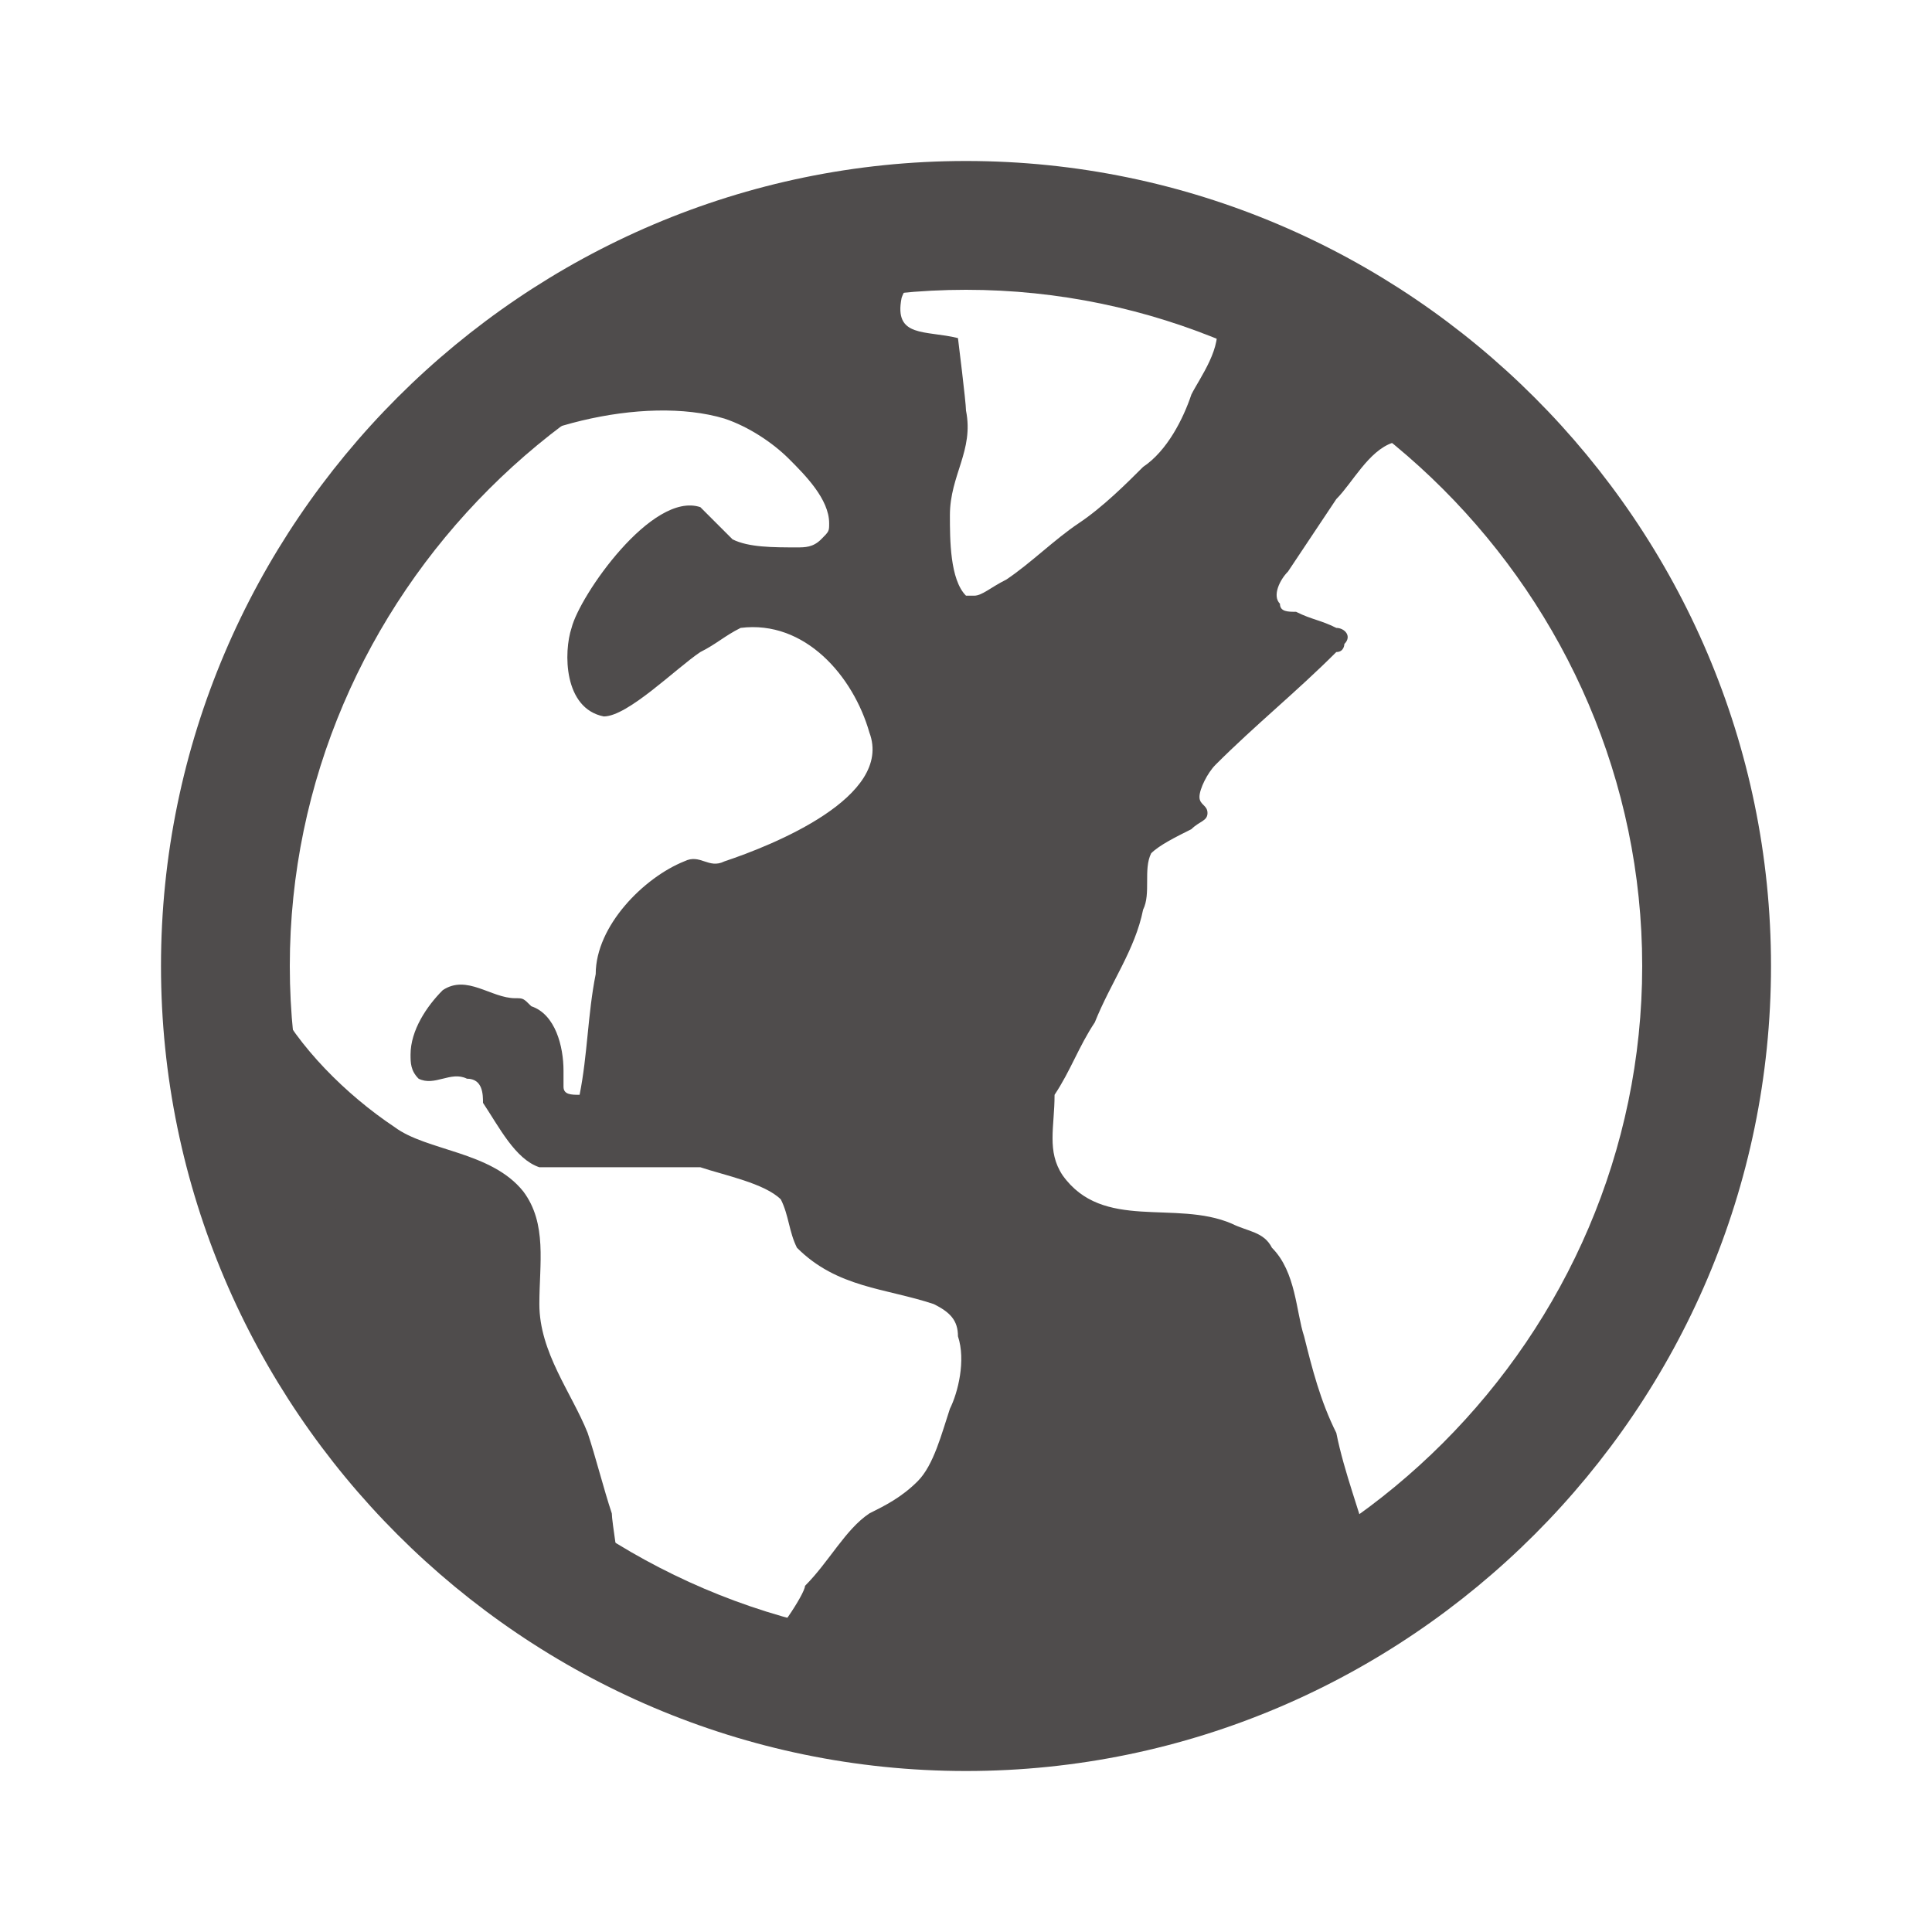 <svg width="100" height="100" viewBox="0 0 100 100" fill="none" xmlns="http://www.w3.org/2000/svg">
<path d="M90.417 50C90.417 72.5 72.084 90.417 50 90.417C27.917 90.417 9.584 72.5 9.584 50C9.584 27.5 27.5 9.583 50 9.583C72.5 9.583 90.417 27.5 90.417 50ZM49.584 69.167C49.584 68.333 49.167 67.917 48.334 67.5C45.834 66.667 43.334 66.667 41.25 64.583C40.834 63.75 40.834 62.917 40.417 62.083C39.584 61.25 37.5 60.833 36.25 60.417C34.584 60.417 32.917 60.417 30.834 60.417C30 60.417 28.75 60.417 27.917 60.417C26.667 60 25.834 58.333 25 57.083C25 56.667 25 55.833 24.167 55.833C23.334 55.417 22.5 56.25 21.667 55.833C21.25 55.417 21.25 55 21.25 54.583C21.25 53.333 22.084 52.083 22.917 51.25C24.167 50.417 25.417 51.667 26.667 51.667C27.084 51.667 27.084 51.667 27.5 52.083C28.75 52.5 29.167 54.167 29.167 55.417C29.167 55.833 29.167 56.25 29.167 56.25C29.167 56.667 29.584 56.667 30 56.667C30.417 54.583 30.417 52.5 30.834 50.417C30.834 47.917 33.334 45.417 35.417 44.583C36.25 44.167 36.667 45 37.5 44.583C40 43.75 46.25 41.25 45 37.917C44.167 35 41.667 32.083 38.334 32.5C37.5 32.917 37.084 33.333 36.25 33.75C35 34.583 32.5 37.083 31.25 37.083C29.167 36.667 29.167 33.75 29.584 32.5C30 30.833 33.75 25.417 36.25 26.25C36.667 26.667 37.5 27.5 37.917 27.917C38.75 28.333 40 28.333 41.25 28.333C41.667 28.333 42.084 28.333 42.5 27.917C42.917 27.5 42.917 27.5 42.917 27.083C42.917 25.833 41.667 24.583 40.834 23.75C40 22.917 38.75 22.083 37.5 21.667C33.334 20.417 26.667 22.083 23.334 25C20 27.917 17.5 32.917 15.834 37.083C15 39.583 14.167 42.917 13.75 45.833C13.334 47.917 12.917 49.583 14.167 51.667C15.417 54.167 17.917 56.667 20.417 58.333C22.084 59.583 25.417 59.583 27.084 61.667C28.334 63.333 27.917 65.417 27.917 67.5C27.917 70 29.584 72.083 30.417 74.167C30.834 75.417 31.25 77.083 31.667 78.333C31.667 78.75 32.084 81.25 32.084 81.667C34.584 82.917 36.667 84.167 39.584 85C40 85 41.667 82.5 41.667 82.083C42.917 80.833 43.75 79.167 45 78.333C45.834 77.917 46.667 77.5 47.5 76.667C48.334 75.833 48.75 74.167 49.167 72.917C49.584 72.083 50 70.417 49.584 69.167ZM50.417 30.833C50.834 30.833 51.25 30.417 52.084 30C53.334 29.167 54.584 27.917 55.834 27.083C57.084 26.25 58.334 25 59.167 24.167C60.417 23.333 61.25 21.667 61.667 20.417C62.084 19.583 63.334 17.917 62.917 16.667C62.5 15.833 60.417 15.417 59.584 15C56.25 14.167 53.334 13.75 50 13.75C48.75 13.75 47.084 14.167 46.667 15.417C46.25 17.5 47.917 17.083 49.584 17.5C49.584 17.5 50 20.833 50 21.25C50.417 23.333 49.167 24.583 49.167 26.667C49.167 27.917 49.167 30 50 30.833H50.417ZM85.417 60C85.834 59.167 85.834 57.917 86.25 57.083C86.667 55 86.667 52.917 86.667 50.833C86.667 46.667 86.25 42.5 85 38.75C84.167 37.5 83.75 36.25 83.334 35C82.5 32.917 81.25 30.833 79.584 29.167C77.917 27.083 75.834 21.25 72.084 22.917C70.834 23.333 70 25 69.167 25.833C68.334 27.083 67.5 28.333 66.667 29.583C66.25 30 65.834 30.833 66.25 31.25C66.25 31.667 66.667 31.667 67.084 31.667C67.917 32.083 68.334 32.083 69.167 32.5C69.584 32.5 70 32.917 69.584 33.333C69.584 33.333 69.584 33.75 69.167 33.75C67.084 35.833 65 37.5 62.917 39.583C62.5 40 62.084 40.833 62.084 41.25C62.084 41.667 62.5 41.667 62.5 42.083C62.5 42.5 62.084 42.5 61.667 42.917C60.834 43.333 60 43.75 59.584 44.167C59.167 45 59.584 46.25 59.167 47.083C58.75 49.167 57.5 50.833 56.667 52.917C55.834 54.167 55.417 55.417 54.584 56.667C54.584 58.333 54.167 59.583 55 60.833C57.084 63.75 60.834 62.083 63.75 63.333C64.584 63.75 65.417 63.75 65.834 64.583C67.084 65.833 67.084 67.917 67.5 69.167C67.917 70.833 68.334 72.5 69.167 74.167C69.584 76.25 70.417 78.333 70.834 80C74.584 77.083 77.917 73.75 80.417 69.583C82.917 66.667 84.167 63.333 85.417 60Z" fill="#4F4C4C"/>
<path d="M50 8.333C27.083 8.333 8.333 27.083 8.333 50C8.333 72.917 27.083 91.667 50 91.667C72.917 91.667 91.667 72.917 91.667 50C91.667 27.083 72.917 8.333 50 8.333ZM50 85C30.833 85 15 69.167 15 50C15 30.833 30.833 15 50 15C69.167 15 85 30.833 85 50C85 69.167 69.167 85 50 85Z" fill="#4F4C4C"/>
</svg>
